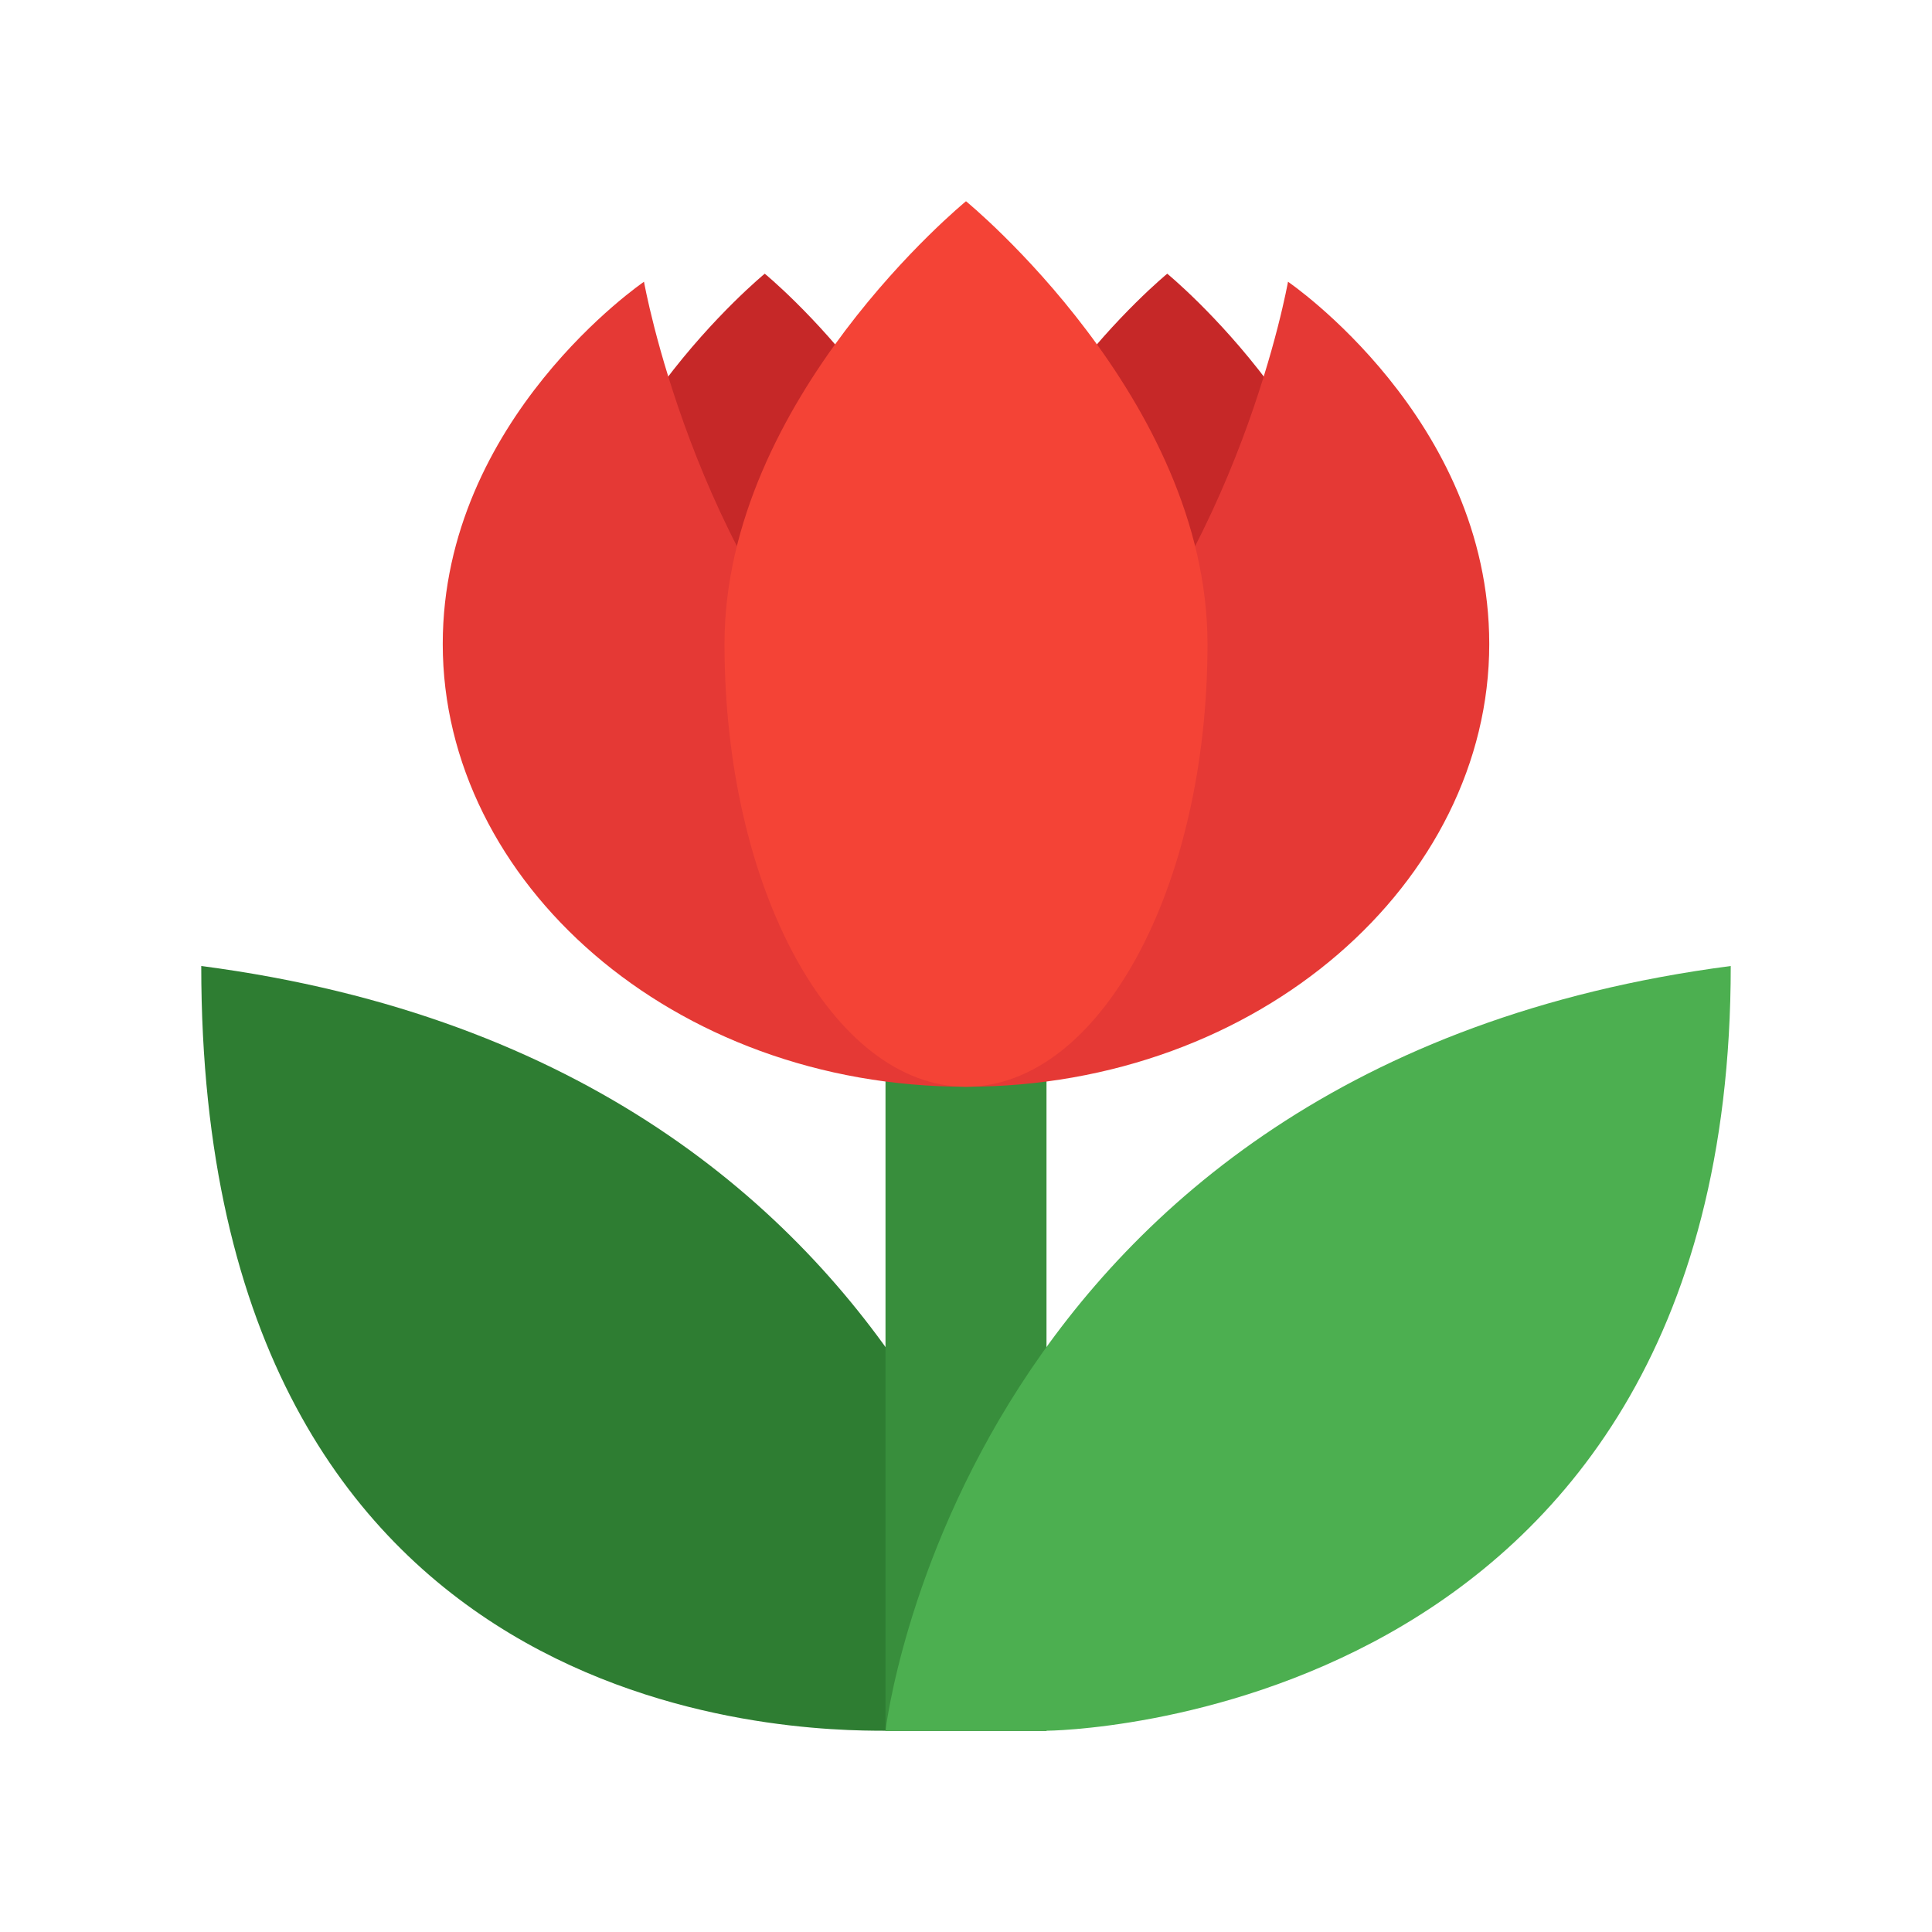 <svg enable-background="new 0 0 48 48" viewBox="0 0 48 48" xmlns="http://www.w3.org/2000/svg"><path d="m5 24c0 18.9 14.8 19 17 19s4 0 4 0-1.9-16.5-21-19z" fill="#2e7d32"/><path d="m22 26h4v17h-4z" fill="#388e3c"/><path d="m34 16c0 5.1-5.2 8.2-8 8.2s-2-3.1-2-8.2 5-9.2 5-9.2 5 4.1 5 9.2z" fill="#c62828"/><path d="m14 16c0 5.1 5.2 8.2 8 8.2s2-3.1 2-8.2-5-9.2-5-9.2-5 4.1-5 9.2z" fill="#c62828"/><path d="m24 27c-2.2-1.6-1.9-4.5 2.4-8.8 4.4-4.4 5.6-11.2 5.6-11.2s5 3.4 5 9c0 5.9-5.7 11-13 11z" fill="#e53935"/><path d="m24 27c2.2-1.6 1.9-4.5-2.4-8.8-4.4-4.4-5.6-11.2-5.6-11.2s-5 3.4-5 9c0 5.9 5.7 11 13 11z" fill="#e53935"/><path d="m30 16c0 6.1-2.7 11-6 11s-6-4.9-6-11 6-11 6-11 6 4.9 6 11z" fill="#f44336"/><path d="m22 43h4s17-.1 17-19c-19.1 2.5-21 19-21 19z" fill="#4caf50"/></svg>